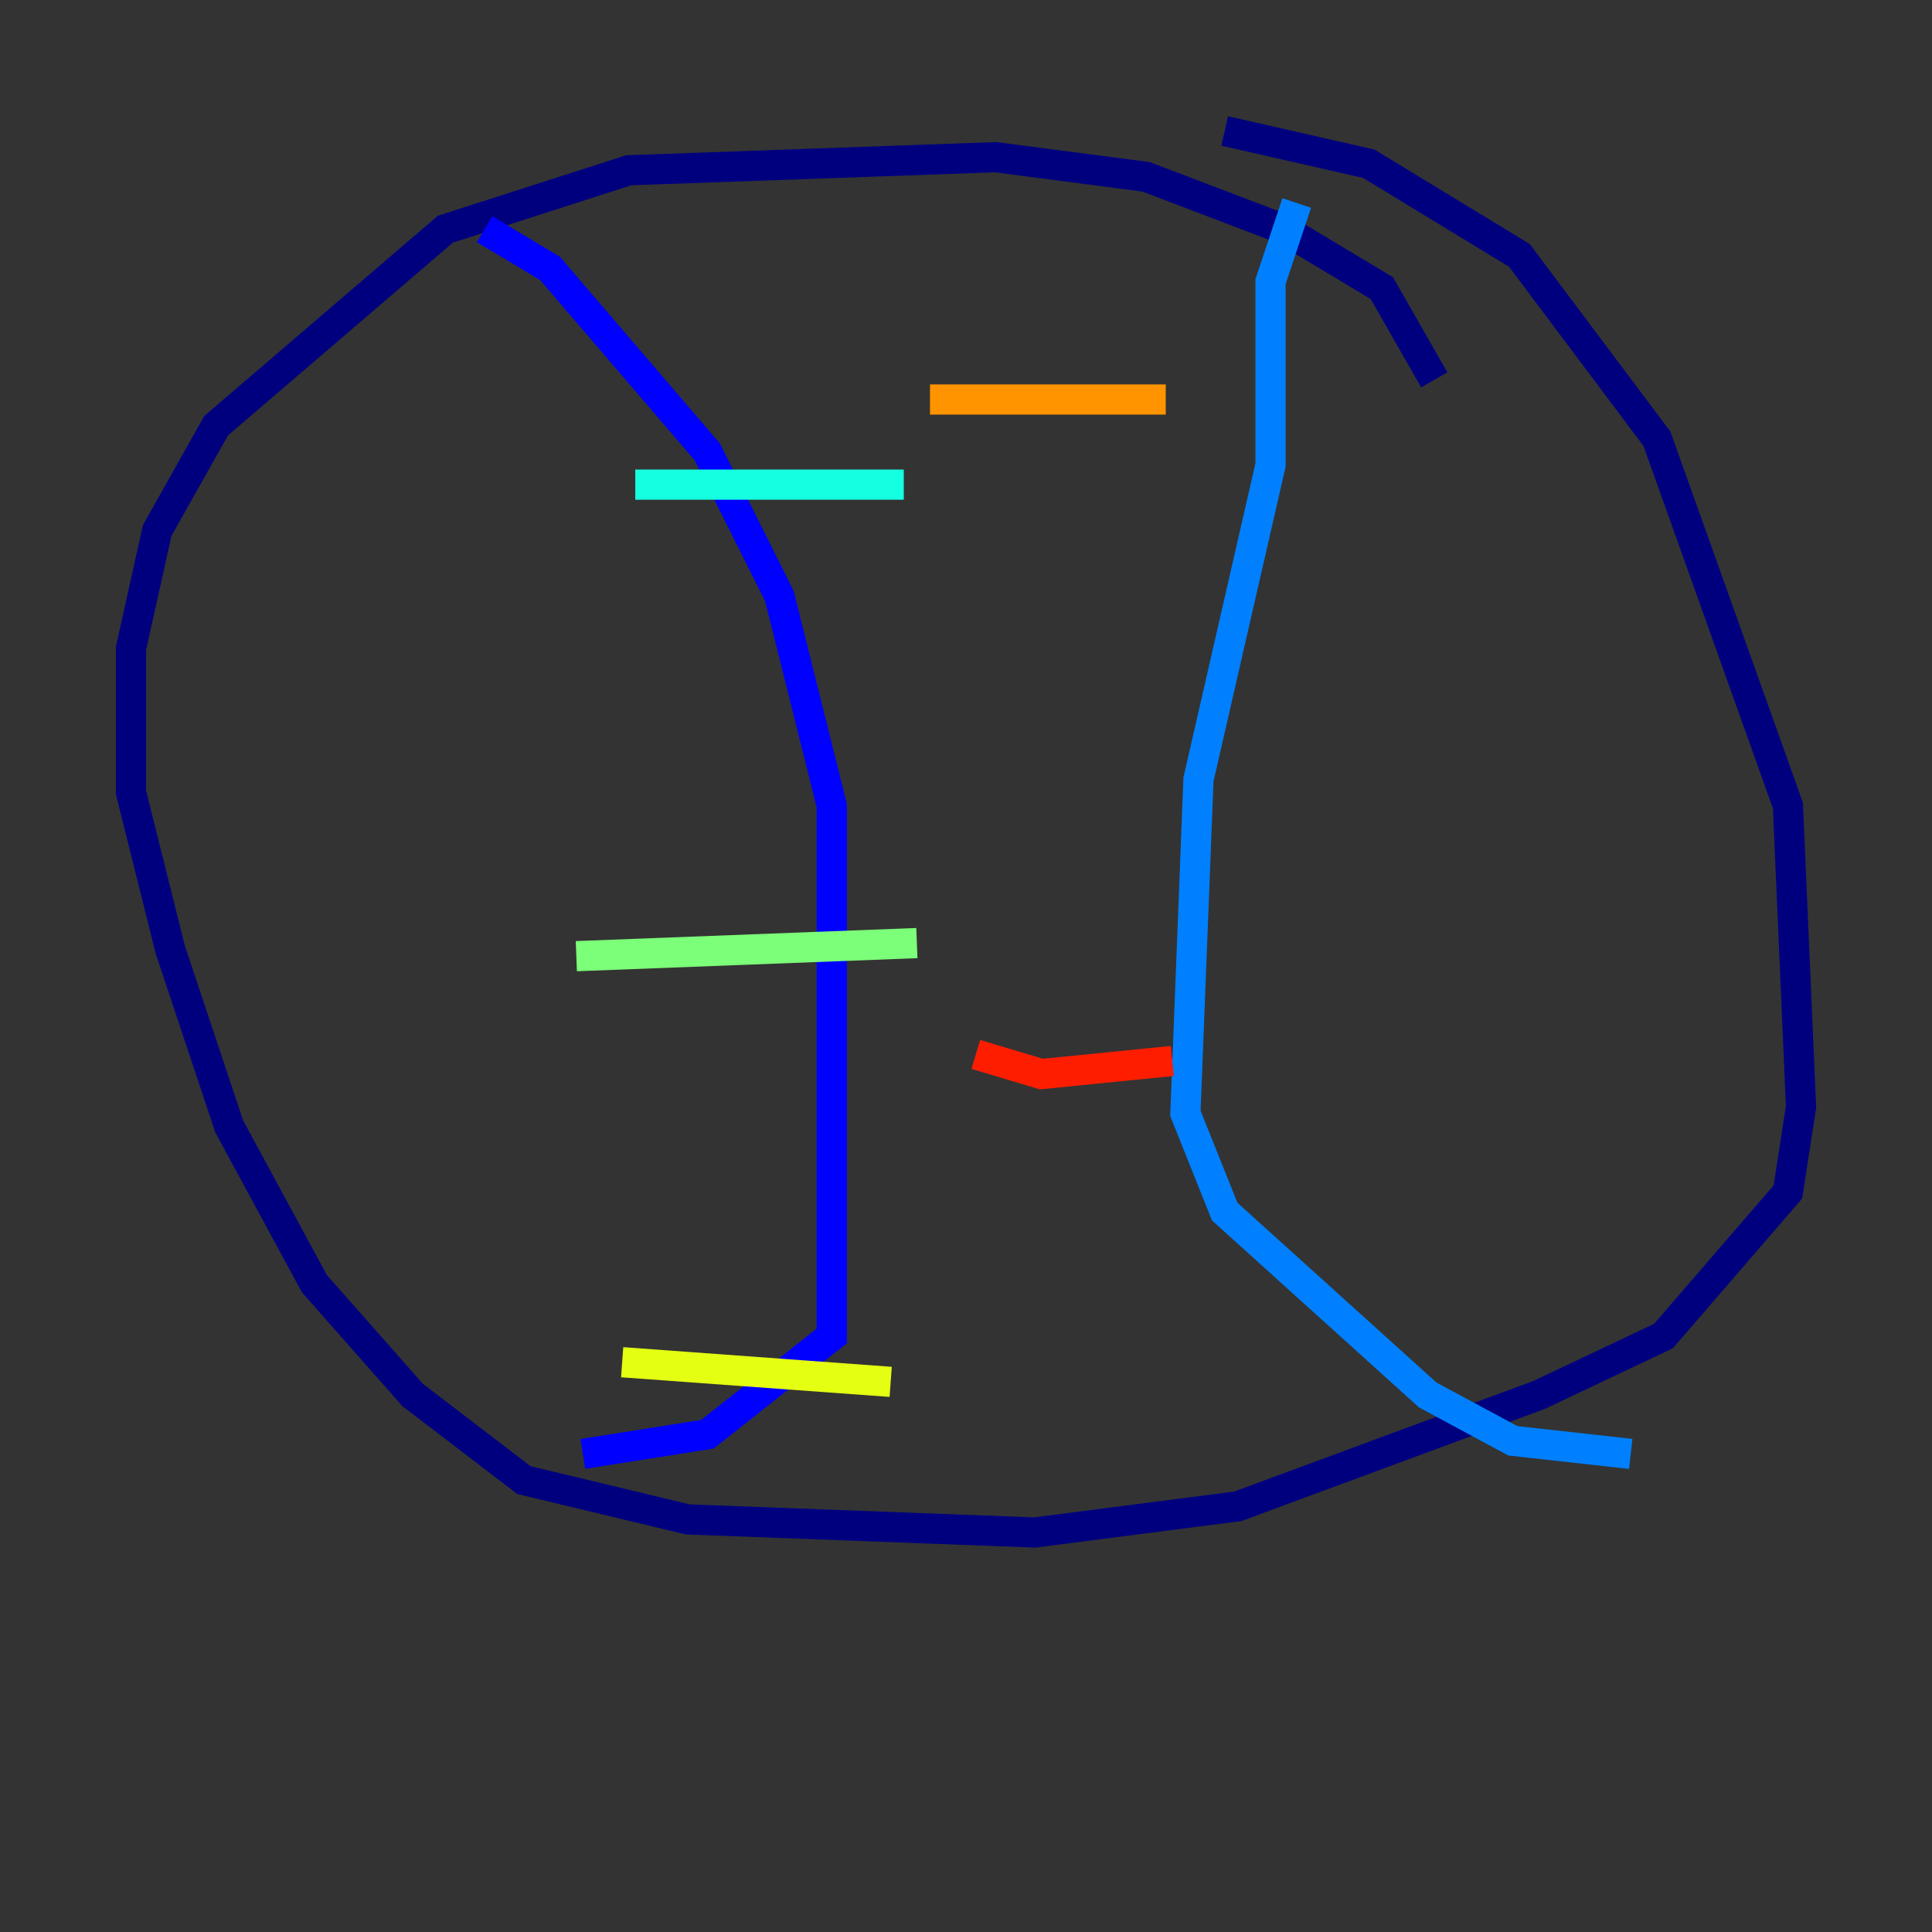 <?xml version="1.0" encoding="utf-8" ?>
<svg baseProfile="tiny" height="128" version="1.2" viewBox="0,0,128,128" width="128" xmlns="http://www.w3.org/2000/svg" xmlns:ev="http://www.w3.org/2001/xml-events" xmlns:xlink="http://www.w3.org/1999/xlink"><rect x="0" y="0" width="128" height="128" fill="#333333" stroke="none"/><defs /><polyline fill="none" points="95.024,25.166 91.552,19.091 85.044,15.186 75.932,11.715 65.953,10.414 41.654,11.281 29.505,15.186 14.319,28.203 10.414,35.146 8.678,42.956 8.678,52.502 11.281,62.915 15.186,74.63 20.827,85.044 27.336,92.42 34.712,98.061 45.559,100.664 68.556,101.532 82.007,99.797 101.966,92.42 110.21,88.515 118.454,78.969 119.322,73.329 118.454,53.37 109.776,29.071 100.664,16.922 90.685,10.848 81.139,8.678" stroke="#00007f" stroke-width="2" /><polyline fill="none" points="32.108,15.186 36.447,17.79 46.861,29.939 51.634,39.485 55.105,53.37 55.105,88.515 46.861,95.024 38.617,96.325" stroke="#0000ff" stroke-width="2" /><polyline fill="none" points="85.912,13.451 84.176,18.658 84.176,30.807 79.403,51.634 78.536,73.763 81.139,80.271 94.59,92.42 100.231,95.458 108.041,96.325" stroke="#0080ff" stroke-width="2" /><polyline fill="none" points="42.088,32.108 59.878,32.108" stroke="#15ffe1" stroke-width="2" /><polyline fill="none" points="38.183,63.349 60.746,62.481" stroke="#7cff79" stroke-width="2" /><polyline fill="none" points="41.22,90.251 59.01,91.552" stroke="#e4ff12" stroke-width="2" /><polyline fill="none" points="61.614,26.468 77.234,26.468" stroke="#ff9400" stroke-width="2" /><polyline fill="none" points="64.651,69.858 68.99,71.159 77.668,70.291" stroke="#ff1d00" stroke-width="2" /><polyline fill="none" points="77.668,85.912 77.668,85.912" stroke="#7f0000" stroke-width="2" /></svg>